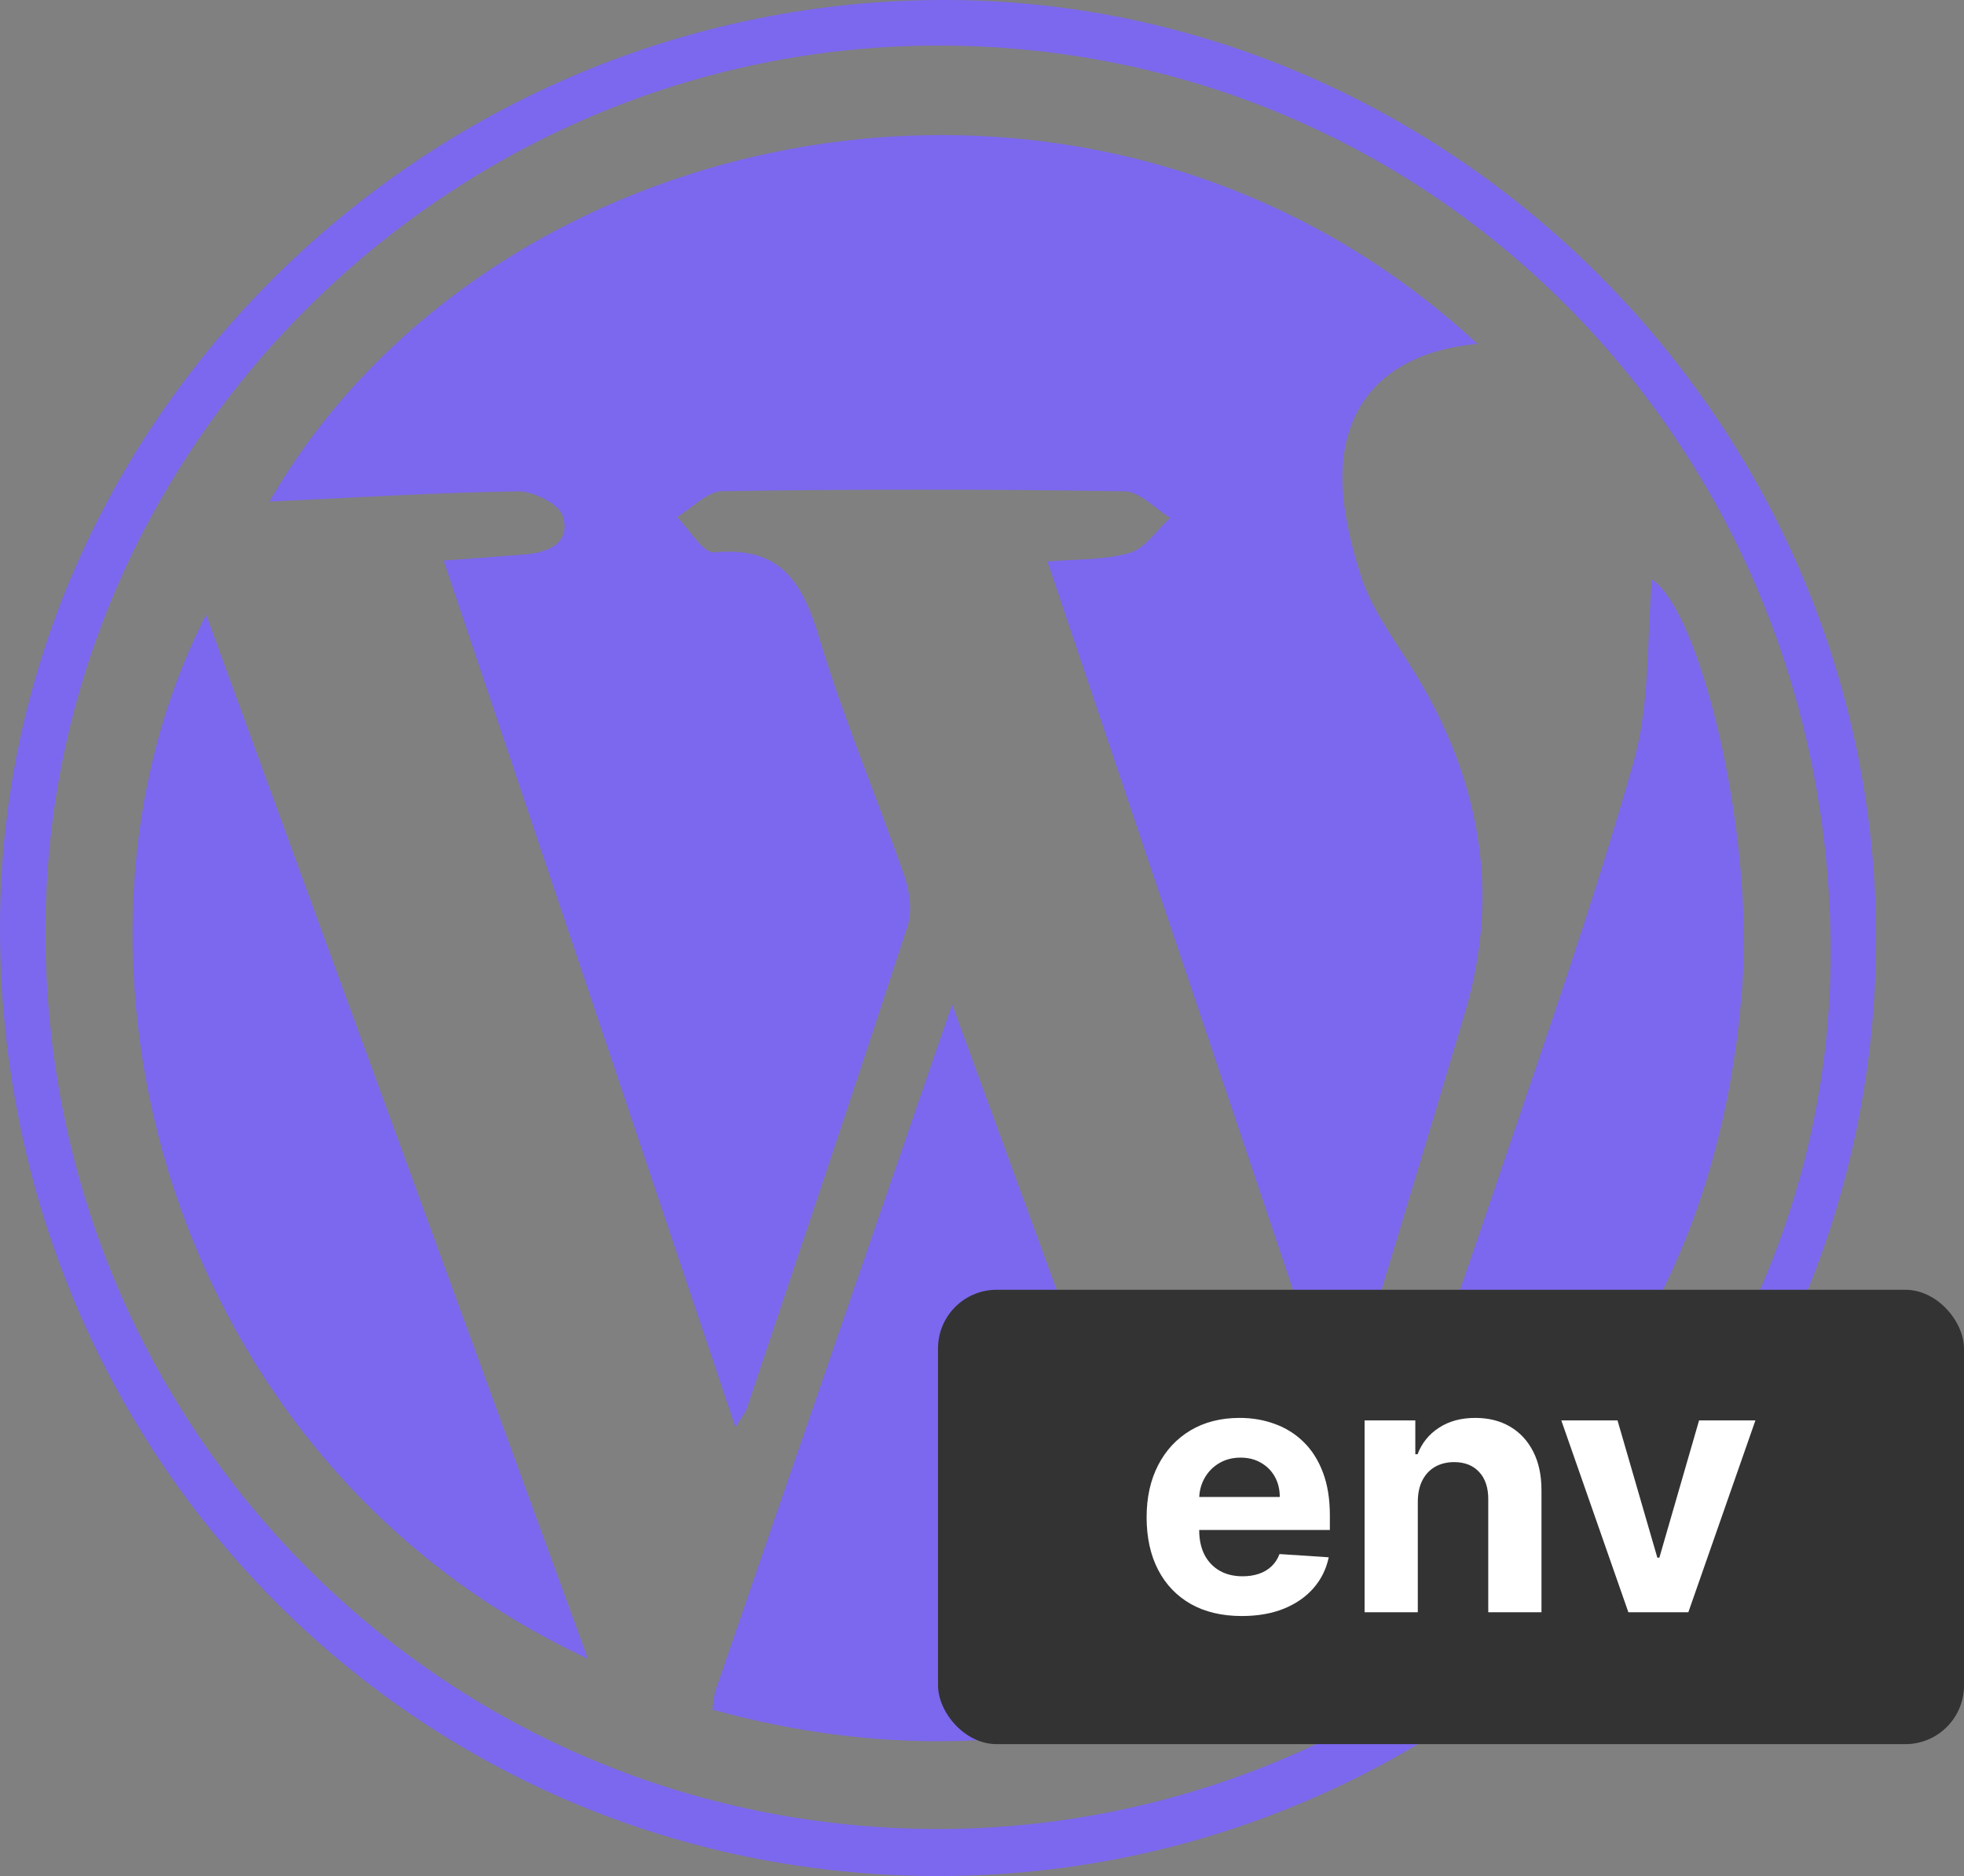 <svg width="134" height="128" viewBox="0 0 134 128" fill="none" xmlns="http://www.w3.org/2000/svg">
<rect x="0" y="0" width="134" height="128" fill="#808080" stroke="none"/>
<path fill-rule="evenodd" clip-rule="evenodd" d="M64.097 128C99.412 127.947 128 99.31 128 63.985C128 29.235 99.544 0.615 65.548 0.01C29.844 -0.624 0.009 28.256 2.79674e-06 63.277C-0.01 99.308 28.45 128.051 64.097 128ZM63.993 3.109C97.898 3.098 124.913 30.559 124.903 65.023C124.891 97.561 97.161 124.781 64.017 124.788C30.252 124.795 3.098 97.505 3.099 63.564C3.101 30.498 30.677 3.12 63.993 3.109ZM38.403 35.223C38.957 37.064 37.406 37.705 35.756 37.834C34.02 37.967 32.285 38.098 30.27 38.251C36.922 58.006 43.473 77.469 50.181 97.385C50.659 96.605 50.856 96.385 50.942 96.129C54.625 85.157 58.328 74.192 61.917 63.19C62.244 62.187 62.081 60.858 61.723 59.826C59.824 54.362 57.549 49.017 55.884 43.487C54.745 39.701 53.235 37.251 48.746 37.69C47.981 37.765 47.048 36.125 46.191 35.277C47.227 34.661 48.255 33.527 49.3 33.512C58.441 33.372 67.585 33.374 76.726 33.52C77.775 33.537 78.803 34.701 79.838 35.333C78.932 36.158 78.15 37.397 77.09 37.717C75.388 38.228 73.502 38.132 71.466 38.312L91.402 97.433C94.422 87.433 97.232 78.251 99.964 69.045C102.402 60.827 100.949 53.152 96.541 45.914C95.216 43.738 93.588 41.626 92.837 39.252C91.984 36.552 91.275 33.478 91.728 30.769C92.495 26.179 96.028 23.9 100.809 23.463C74.647 -0.742 33.534 7.923 18.384 34.222C24.216 33.954 29.784 33.602 35.356 33.526C36.409 33.513 38.156 34.4 38.403 35.223ZM48.827 115.308C48.706 115.662 48.698 116.057 48.602 116.645C59.878 119.761 70.935 119.537 82.253 115.735L64.963 68.529C59.43 84.563 54.124 99.933 48.827 115.308ZM40.114 113.174L14.066 41.943C2.315 64.825 11.255 99.737 40.114 113.174ZM118.862 67.403C119.688 56.584 115.944 41.603 112.711 39.543C112.35 43.523 112.601 47.951 111.456 51.985C108.759 61.491 105.462 70.832 102.287 80.198C98.835 90.379 95.247 100.513 91.718 110.668C108.299 100.871 117.41 86.41 118.862 67.403Z" fill="#7B68EE"/>
<rect x="64" y="88" width="70" height="31" rx="4" fill="#333333"/>
<path d="M84.725 110.259C83.379 110.259 82.22 109.986 81.248 109.44C80.282 108.889 79.538 108.111 79.015 107.105C78.493 106.094 78.231 104.898 78.231 103.517C78.231 102.17 78.493 100.989 79.015 99.972C79.538 98.954 80.274 98.162 81.223 97.594C82.177 97.026 83.296 96.742 84.581 96.742C85.444 96.742 86.248 96.881 86.993 97.159C87.743 97.432 88.396 97.844 88.953 98.395C89.515 98.946 89.953 99.639 90.265 100.474C90.578 101.304 90.734 102.276 90.734 103.389V104.386H79.68V102.136H87.316C87.316 101.614 87.203 101.151 86.975 100.747C86.748 100.344 86.433 100.028 86.029 99.801C85.632 99.568 85.169 99.452 84.64 99.452C84.089 99.452 83.6 99.579 83.174 99.835C82.754 100.085 82.424 100.423 82.186 100.849C81.947 101.27 81.825 101.739 81.819 102.256V104.395C81.819 105.043 81.939 105.602 82.177 106.074C82.421 106.545 82.765 106.909 83.209 107.165C83.652 107.42 84.177 107.548 84.785 107.548C85.189 107.548 85.558 107.491 85.893 107.378C86.228 107.264 86.515 107.094 86.754 106.866C86.993 106.639 87.174 106.361 87.299 106.031L90.657 106.253C90.487 107.06 90.137 107.764 89.609 108.366C89.086 108.963 88.41 109.429 87.581 109.764C86.757 110.094 85.805 110.259 84.725 110.259Z" fill="white"/>
<path d="M96.734 102.435V110.003H93.103V96.912H96.564V99.222H96.717C97.007 98.46 97.493 97.858 98.174 97.415C98.856 96.966 99.683 96.742 100.654 96.742C101.564 96.742 102.356 96.94 103.032 97.338C103.708 97.736 104.234 98.304 104.609 99.043C104.984 99.776 105.172 100.651 105.172 101.668V110.003H101.541V102.315C101.547 101.514 101.342 100.889 100.927 100.44C100.512 99.986 99.941 99.758 99.214 99.758C98.725 99.758 98.294 99.864 97.919 100.074C97.549 100.284 97.26 100.591 97.049 100.994C96.845 101.392 96.74 101.872 96.734 102.435Z" fill="white"/>
<path d="M119.769 96.912L115.192 110.003H111.101L106.525 96.912H110.36L113.078 106.278H113.215L115.925 96.912H119.769Z" fill="white"/>
</svg>
